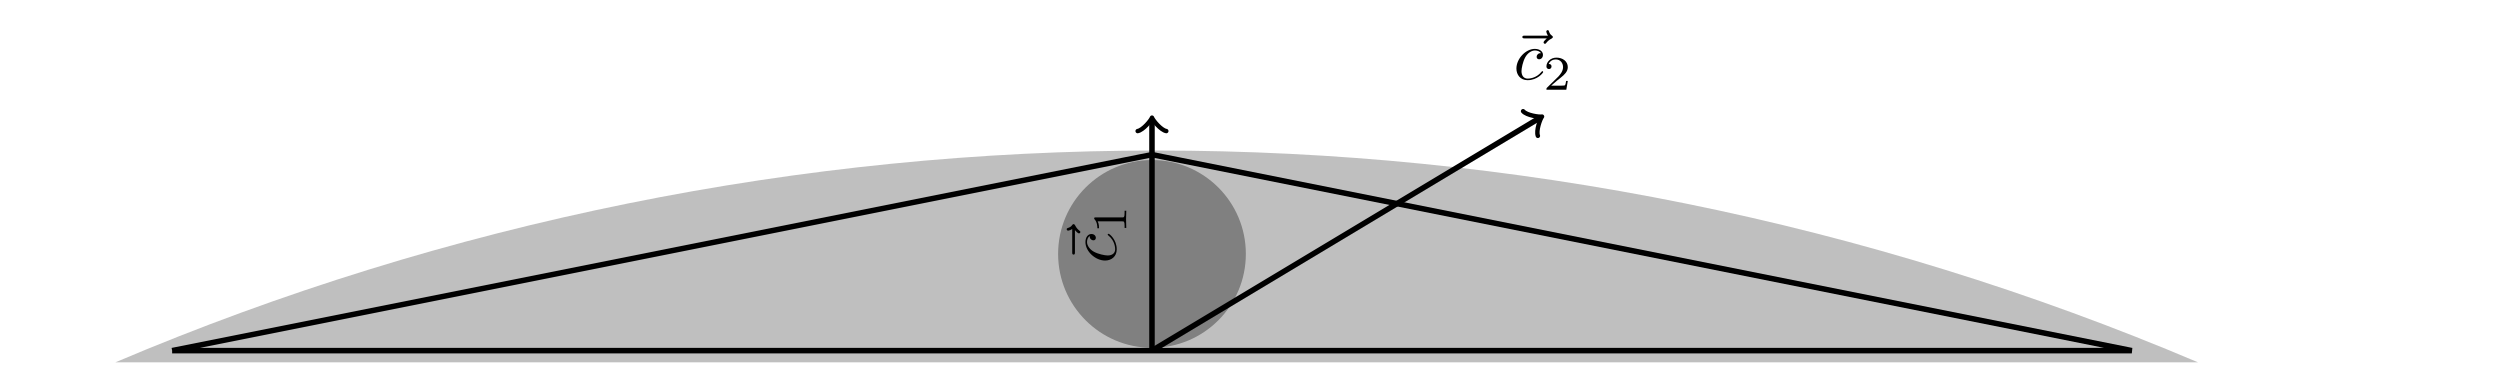 <?xml version="1.0" encoding="UTF-8"?>
<svg xmlns="http://www.w3.org/2000/svg" xmlns:xlink="http://www.w3.org/1999/xlink" width="345.711pt" height="51.109pt" viewBox="0 0 345.711 51.109" version="1.2">
<defs>
<g>
<symbol overflow="visible" id="glyph0-0">
<path style="stroke:none;" d=""/>
</symbol>
<symbol overflow="visible" id="glyph0-1">
<path style="stroke:none;" d="M -5.672 -5.125 C -5.547 -4.984 -5.281 -4.672 -5.109 -4.672 C -5.016 -4.672 -4.922 -4.766 -4.922 -4.859 C -4.922 -4.953 -4.984 -5 -5.047 -5.047 C -5.188 -5.156 -5.453 -5.375 -5.656 -5.797 C -5.703 -5.859 -5.75 -5.953 -5.859 -5.953 C -5.953 -5.953 -6 -5.891 -6.047 -5.828 C -6.203 -5.609 -6.359 -5.516 -6.594 -5.438 C -6.688 -5.406 -6.812 -5.375 -6.812 -5.25 C -6.812 -5.109 -6.688 -5.047 -6.609 -5.047 C -6.562 -5.047 -6.25 -5.125 -6.047 -5.281 L -6.047 -2.062 C -6.047 -1.906 -6.047 -1.734 -5.859 -1.734 C -5.672 -1.734 -5.672 -1.906 -5.672 -2.062 Z M -5.672 -5.125 "/>
</symbol>
<symbol overflow="visible" id="glyph0-2">
<path style="stroke:none;" d="M -3.625 -3.781 C -3.625 -3.625 -3.625 -3.484 -3.484 -3.359 C -3.344 -3.203 -3.188 -3.188 -3.109 -3.188 C -2.891 -3.188 -2.781 -3.359 -2.781 -3.531 C -2.781 -3.812 -3.016 -4.062 -3.391 -4.062 C -3.859 -4.062 -4.219 -3.625 -4.219 -2.938 C -4.219 -1.656 -2.844 -0.391 -1.5 -0.391 C -0.641 -0.391 0.109 -0.938 0.109 -1.938 C 0.109 -3.297 -0.906 -4.094 -1.016 -4.094 C -1.078 -4.094 -1.141 -4.047 -1.141 -3.984 C -1.141 -3.938 -1.125 -3.922 -1.047 -3.859 C -0.109 -3.109 -0.109 -2.062 -0.109 -1.953 C -0.109 -1.359 -0.578 -1.094 -1.141 -1.094 C -1.531 -1.094 -2.453 -1.281 -3.047 -1.609 C -3.594 -1.906 -4 -2.438 -4 -2.953 C -4 -3.281 -3.875 -3.641 -3.625 -3.781 Z M -3.625 -3.781 "/>
</symbol>
<symbol overflow="visible" id="glyph1-0">
<path style="stroke:none;" d=""/>
</symbol>
<symbol overflow="visible" id="glyph1-1">
<path style="stroke:none;" d="M -4.25 -2.234 C -4.422 -2.234 -4.438 -2.219 -4.438 -2.031 C -4.016 -1.609 -4 -1 -4 -0.734 L -3.766 -0.734 C -3.766 -0.891 -3.766 -1.328 -3.953 -1.688 L -0.547 -1.688 C -0.328 -1.688 -0.234 -1.688 -0.234 -1.031 L -0.234 -0.781 L 0 -0.781 C 0 -0.891 -0.031 -1.719 -0.031 -1.969 C -0.031 -2.172 0 -3.016 0 -3.156 L -0.234 -3.156 L -0.234 -2.906 C -0.234 -2.234 -0.328 -2.234 -0.547 -2.234 Z M -4.25 -2.234 "/>
</symbol>
<symbol overflow="visible" id="glyph2-0">
<path style="stroke:none;" d=""/>
</symbol>
<symbol overflow="visible" id="glyph2-1">
<path style="stroke:none;" d="M 5.125 -5.672 C 4.984 -5.547 4.672 -5.281 4.672 -5.109 C 4.672 -5.016 4.766 -4.922 4.859 -4.922 C 4.953 -4.922 5 -4.984 5.047 -5.047 C 5.156 -5.188 5.375 -5.453 5.797 -5.656 C 5.859 -5.703 5.953 -5.75 5.953 -5.859 C 5.953 -5.953 5.891 -6 5.828 -6.047 C 5.609 -6.203 5.516 -6.359 5.438 -6.594 C 5.406 -6.688 5.375 -6.812 5.25 -6.812 C 5.109 -6.812 5.047 -6.688 5.047 -6.609 C 5.047 -6.562 5.125 -6.25 5.281 -6.047 L 2.062 -6.047 C 1.906 -6.047 1.734 -6.047 1.734 -5.859 C 1.734 -5.672 1.906 -5.672 2.062 -5.672 Z M 5.125 -5.672 "/>
</symbol>
<symbol overflow="visible" id="glyph2-2">
<path style="stroke:none;" d="M 3.781 -3.625 C 3.625 -3.625 3.484 -3.625 3.359 -3.484 C 3.203 -3.344 3.188 -3.188 3.188 -3.109 C 3.188 -2.891 3.359 -2.781 3.531 -2.781 C 3.812 -2.781 4.062 -3.016 4.062 -3.391 C 4.062 -3.859 3.625 -4.219 2.938 -4.219 C 1.656 -4.219 0.391 -2.844 0.391 -1.5 C 0.391 -0.641 0.938 0.109 1.938 0.109 C 3.297 0.109 4.094 -0.906 4.094 -1.016 C 4.094 -1.078 4.047 -1.141 3.984 -1.141 C 3.938 -1.141 3.922 -1.125 3.859 -1.047 C 3.109 -0.109 2.062 -0.109 1.953 -0.109 C 1.359 -0.109 1.094 -0.578 1.094 -1.141 C 1.094 -1.531 1.281 -2.453 1.609 -3.047 C 1.906 -3.594 2.438 -4 2.953 -4 C 3.281 -4 3.641 -3.875 3.781 -3.625 Z M 3.781 -3.625 "/>
</symbol>
<symbol overflow="visible" id="glyph3-0">
<path style="stroke:none;" d=""/>
</symbol>
<symbol overflow="visible" id="glyph3-1">
<path style="stroke:none;" d="M 3.375 -1.219 L 3.141 -1.219 C 3.125 -1.062 3.062 -0.672 2.969 -0.609 C 2.922 -0.562 2.406 -0.562 2.312 -0.562 L 1.078 -0.562 C 1.781 -1.188 2.016 -1.375 2.422 -1.688 C 2.906 -2.078 3.375 -2.5 3.375 -3.125 C 3.375 -3.938 2.656 -4.438 1.812 -4.438 C 0.984 -4.438 0.422 -3.844 0.422 -3.234 C 0.422 -2.891 0.703 -2.859 0.781 -2.859 C 0.938 -2.859 1.125 -2.969 1.125 -3.219 C 1.125 -3.344 1.078 -3.562 0.734 -3.562 C 0.938 -4.047 1.391 -4.188 1.703 -4.188 C 2.375 -4.188 2.719 -3.672 2.719 -3.125 C 2.719 -2.547 2.312 -2.094 2.094 -1.844 L 0.484 -0.266 C 0.422 -0.203 0.422 -0.188 0.422 0 L 3.172 0 Z M 3.375 -1.219 "/>
</symbol>
</g>
<clipPath id="clip1">
  <path d="M 15.945 20 L 303.957 20 L 303.957 50.109 L 15.945 50.109 Z M 15.945 20 "/>
</clipPath>
<clipPath id="clip2">
  <path d="M 15.945 10 L 303.957 10 L 303.957 50.109 L 15.945 50.109 Z M 15.945 10 "/>
</clipPath>
<clipPath id="clip3">
  <path d="M 148 5 L 224 5 L 224 50.109 L 148 50.109 Z M 148 5 "/>
</clipPath>
</defs>
<g id="surface1">
<g clip-path="url(#clip1)" clip-rule="nonzero">
<path style=" stroke:none;fill-rule:nonzero;fill:rgb(75%,75%,75%);fill-opacity:1;" d="M 15.941 50.109 C 107.953 11.051 211.949 11.051 303.961 50.109 "/>
</g>
<path style=" stroke:none;fill-rule:nonzero;fill:rgb(50%,50%,50%);fill-opacity:1;" d="M 172.281 35.113 C 172.281 27.941 166.473 22.129 159.301 22.129 C 152.133 22.129 146.32 27.941 146.32 35.113 C 146.32 42.281 152.133 48.094 159.301 48.094 C 166.473 48.094 172.281 42.281 172.281 35.113 Z M 172.281 35.113 "/>
<g clip-path="url(#clip2)" clip-rule="nonzero">
<path style="fill:none;stroke-width:0.797;stroke-linecap:butt;stroke-linejoin:miter;stroke:rgb(0%,0%,0%);stroke-opacity:1;stroke-miterlimit:10;" d="M -141.735 -0.002 L 141.732 -0.002 L -0.001 28.347 L -141.735 -0.002 " transform="matrix(0.956,0,0,-0.956,159.302,48.483)"/>
</g>
<path style="fill:none;stroke-width:0.797;stroke-linecap:butt;stroke-linejoin:miter;stroke:rgb(0%,0%,0%);stroke-opacity:1;stroke-miterlimit:10;" d="M -0.001 -0.002 L -0.001 33.311 " transform="matrix(0.956,0,0,-0.956,159.302,48.483)"/>
<path style="fill:none;stroke-width:0.638;stroke-linecap:round;stroke-linejoin:round;stroke:rgb(0%,0%,0%);stroke-opacity:1;stroke-miterlimit:10;" d="M -1.555 2.073 C -1.424 1.297 0.002 0.128 0.39 0.001 C 0.002 -0.129 -1.424 -1.294 -1.555 -2.07 " transform="matrix(0,-0.956,-0.956,0,159.302,16.639)"/>
<g style="fill:rgb(0%,0%,0%);fill-opacity:1;">
  <use xlink:href="#glyph0-1" x="154.318" y="36.945"/>
</g>
<g style="fill:rgb(0%,0%,0%);fill-opacity:1;">
  <use xlink:href="#glyph0-2" x="154.318" y="36.421"/>
</g>
<g style="fill:rgb(0%,0%,0%);fill-opacity:1;">
  <use xlink:href="#glyph1-1" x="155.747" y="32.299"/>
</g>
<g clip-path="url(#clip3)" clip-rule="nonzero">
<path style="fill:none;stroke-width:0.797;stroke-linecap:butt;stroke-linejoin:miter;stroke:rgb(0%,0%,0%);stroke-opacity:1;stroke-miterlimit:10;" d="M -0.001 -0.002 L 56.082 33.65 " transform="matrix(0.956,0,0,-0.956,159.302,48.483)"/>
</g>
<path style="fill:none;stroke-width:0.638;stroke-linecap:round;stroke-linejoin:round;stroke:rgb(0%,0%,0%);stroke-opacity:1;stroke-miterlimit:10;" d="M -1.554 2.07 C -1.426 1.296 -0.001 0.128 0.387 -0 C 0.001 -0.129 -1.425 -1.295 -1.554 -2.072 " transform="matrix(0.823,-0.494,-0.494,-0.823,212.92,16.312)"/>
<g style="fill:rgb(0%,0%,0%);fill-opacity:1;">
  <use xlink:href="#glyph2-1" x="208.781" y="10.979"/>
</g>
<g style="fill:rgb(0%,0%,0%);fill-opacity:1;">
  <use xlink:href="#glyph2-2" x="209.305" y="10.979"/>
</g>
<g style="fill:rgb(0%,0%,0%);fill-opacity:1;">
  <use xlink:href="#glyph3-1" x="213.426" y="12.407"/>
</g>
</g>
</svg>
